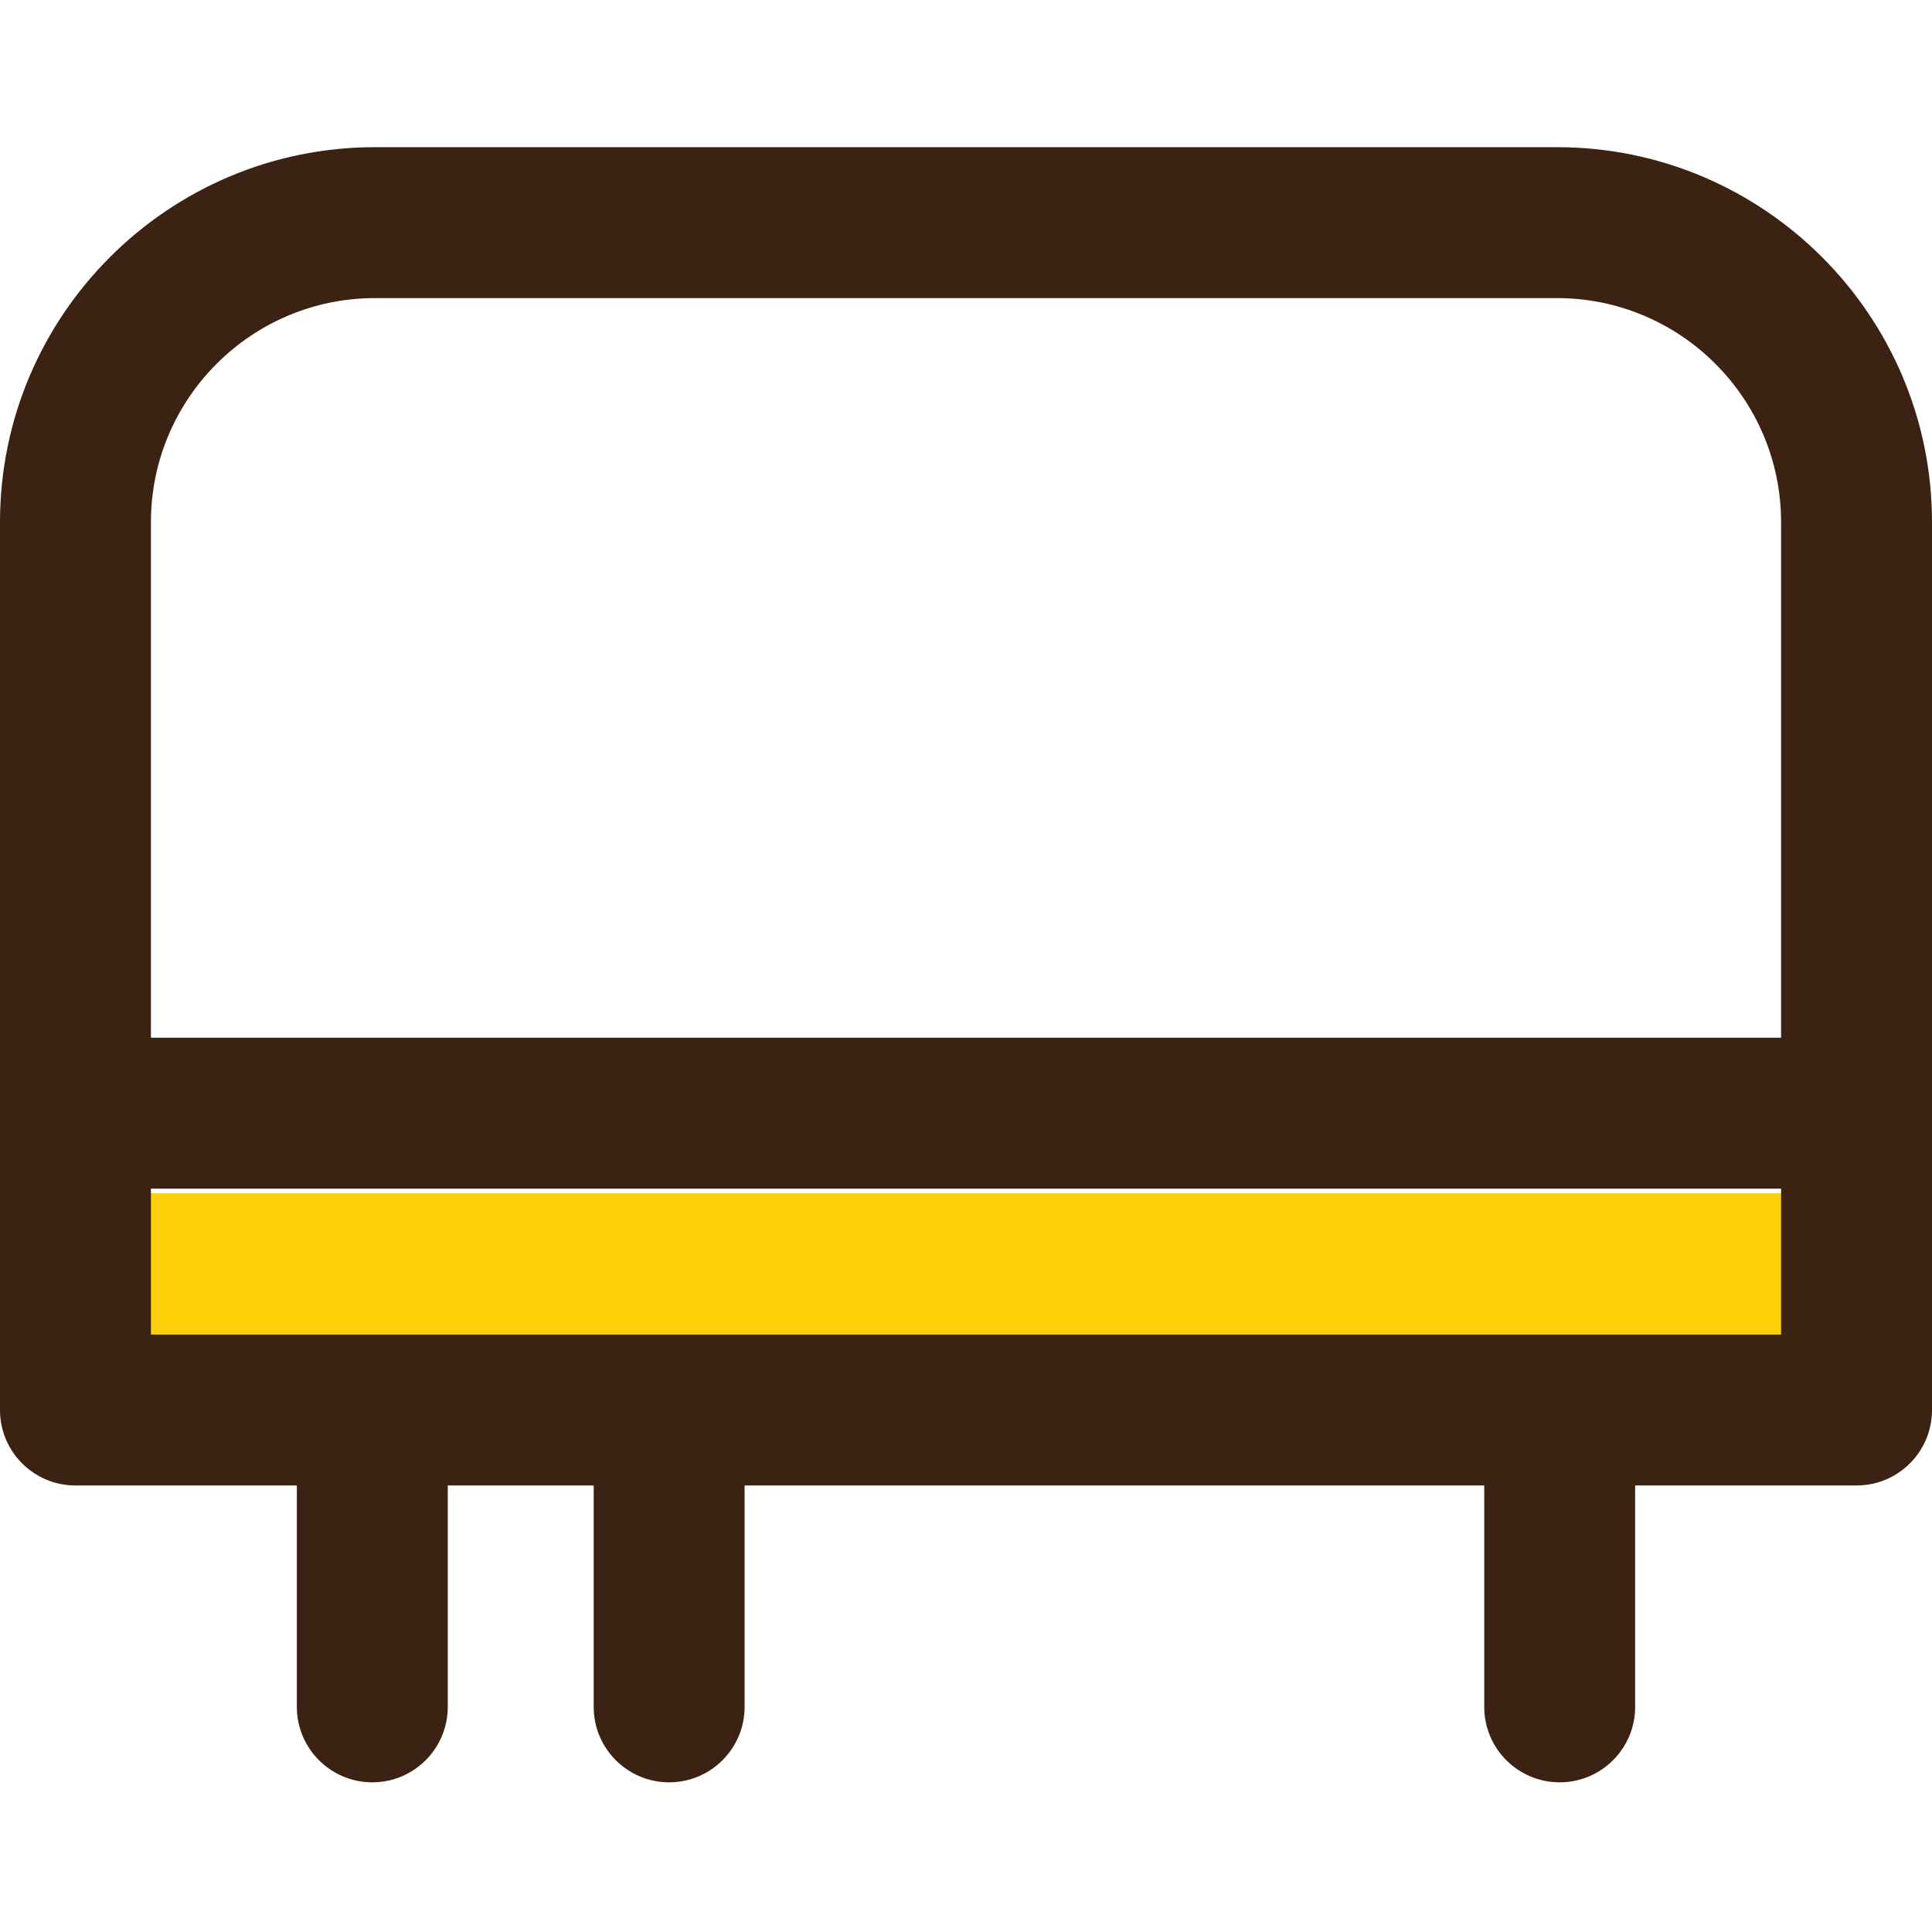 <svg width="34" height="34" viewBox="0 0 34 34" fill="none" xmlns="http://www.w3.org/2000/svg">
<g clip-path="url(#clip0_1_569)">
<rect x="2" y="21" width="30" height="3" fill="#FDCF08"/>
<path d="M27.401 2.59H6.599C2.961 2.59 0 5.55 0 9.189V24.814C0 25.547 0.595 26.142 1.328 26.142H5.224V30.038C5.224 30.771 5.819 31.366 6.552 31.366C7.286 31.366 7.88 30.771 7.88 30.038V26.142H10.448V30.038C10.448 30.771 11.042 31.366 11.776 31.366C12.509 31.366 13.104 30.771 13.104 30.038V26.142H26.12V30.038C26.12 30.771 26.714 31.366 27.448 31.366C28.181 31.366 28.776 30.771 28.776 30.038V26.142H32.672C33.406 26.142 34 25.547 34 24.814V9.189C34 5.55 31.04 2.59 27.401 2.59V2.59ZM6.599 5.246H27.401C29.575 5.246 31.344 7.015 31.344 9.189V18.262H2.656V9.189C2.656 7.015 4.425 5.246 6.599 5.246ZM2.656 23.486V20.918H31.344V23.486H2.656Z" fill="#3C2213"/>
</g>
<defs>
<clipPath id="clip0_1_569">
<rect width="34" height="34" fill="white"/>
</clipPath>
</defs>
</svg>
